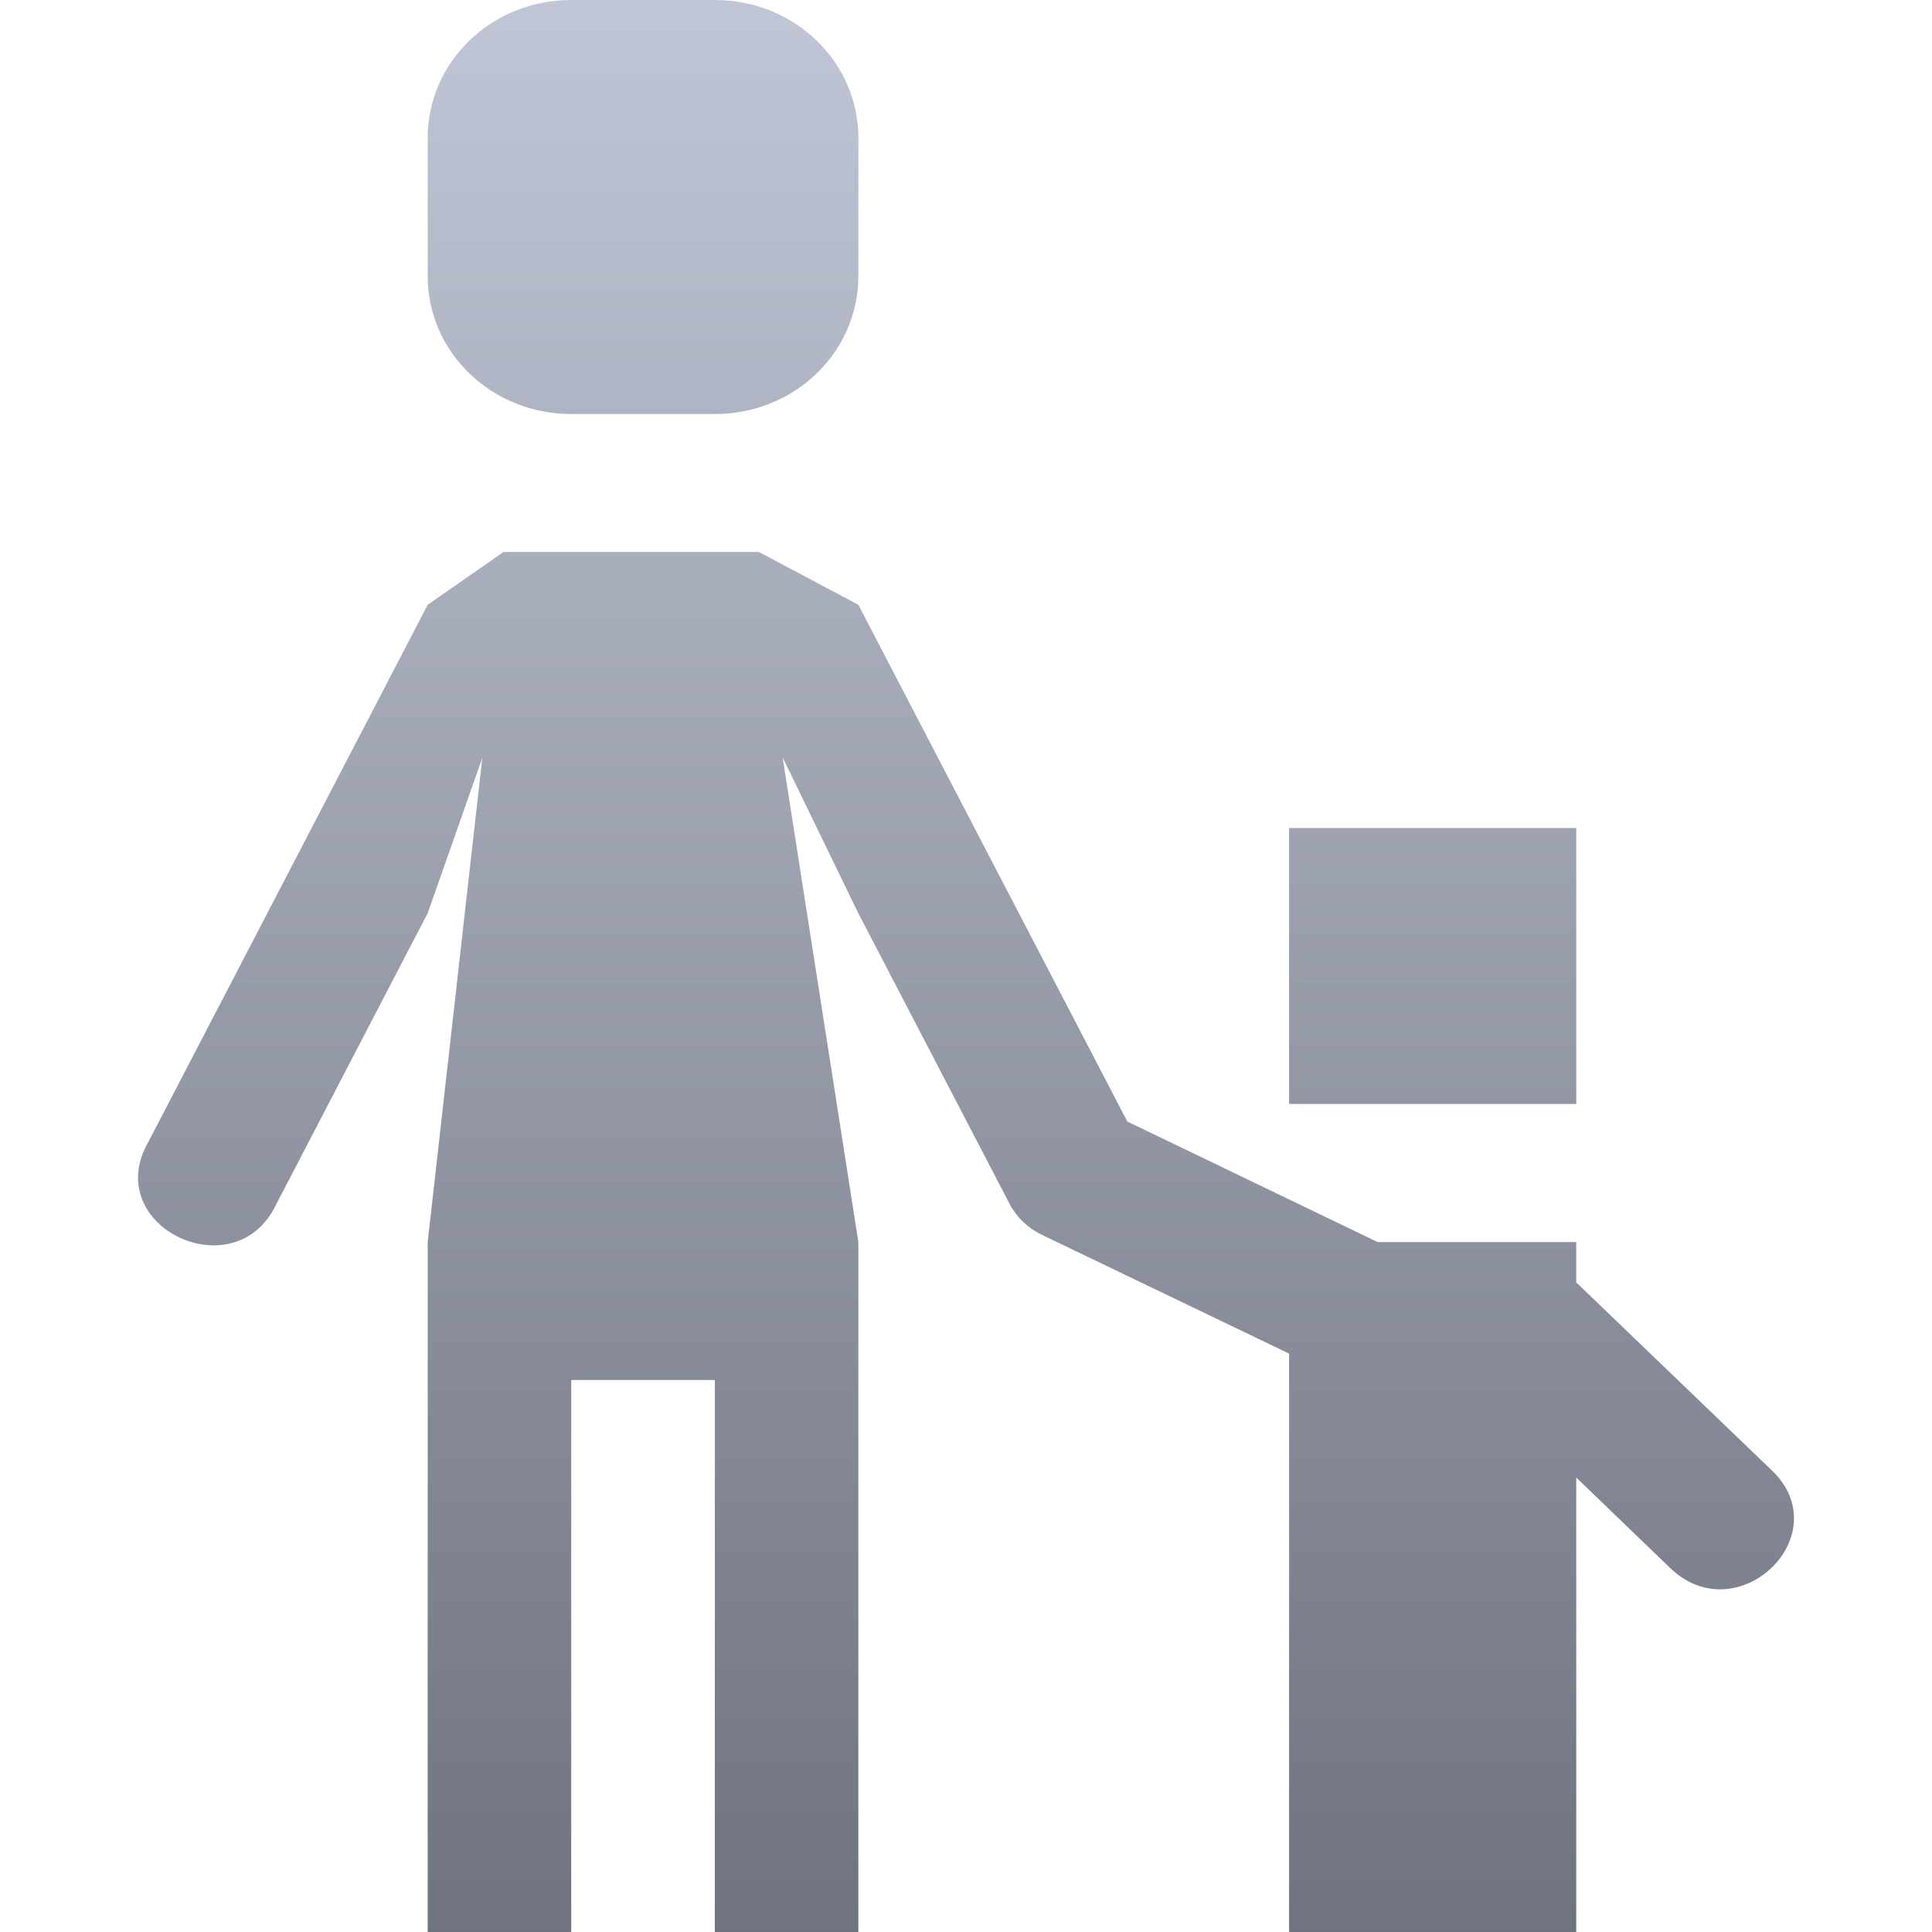 <svg xmlns="http://www.w3.org/2000/svg" xmlns:xlink="http://www.w3.org/1999/xlink" width="64" height="64" viewBox="0 0 64 64" version="1.1"><defs><linearGradient id="linear0" gradientUnits="userSpaceOnUse" x1="0" y1="0" x2="0" y2="1" gradientTransform="matrix(54.855,0,0,64,4.574,0)"><stop offset="0" style="stop-color:#c1c6d6;stop-opacity:1;"/><stop offset="1" style="stop-color:#6f7380;stop-opacity:1;"/></linearGradient></defs><g id="surface1"><path style=" stroke:none;fill-rule:nonzero;fill:url(#linear0);" d="M 18.922 0 C 16.289 0 14.168 2.039 14.168 4.57 L 14.168 9.145 C 14.168 11.676 16.289 13.715 18.922 13.715 L 23.68 13.715 C 26.312 13.715 28.434 11.676 28.434 9.145 L 28.434 4.57 C 28.434 2.039 26.312 0 23.68 0 Z M 16.68 18.285 L 14.168 20.035 L 4.91 37.836 C 3.316 40.625 7.809 42.773 9.16 39.875 L 14.168 30.25 L 15.977 25.105 L 14.168 41.145 L 14.168 64 L 18.922 64 L 18.922 45.715 L 23.68 45.715 L 23.68 64 L 28.434 64 L 28.434 41.145 L 25.926 25.09 L 28.434 30.254 L 33.441 39.875 C 33.672 40.32 34.047 40.68 34.508 40.902 L 42.703 44.84 L 42.703 64 L 52.215 64 L 52.215 48.945 L 55.285 51.902 C 57.531 54.145 60.984 50.824 58.652 48.668 L 52.215 42.48 L 52.215 41.145 L 45.637 41.145 L 37.344 37.152 L 28.434 20.035 L 25.141 18.285 Z M 42.703 27.43 L 42.703 36.57 L 52.215 36.57 L 52.215 27.43 Z M 42.703 27.43 "/></g></svg>
